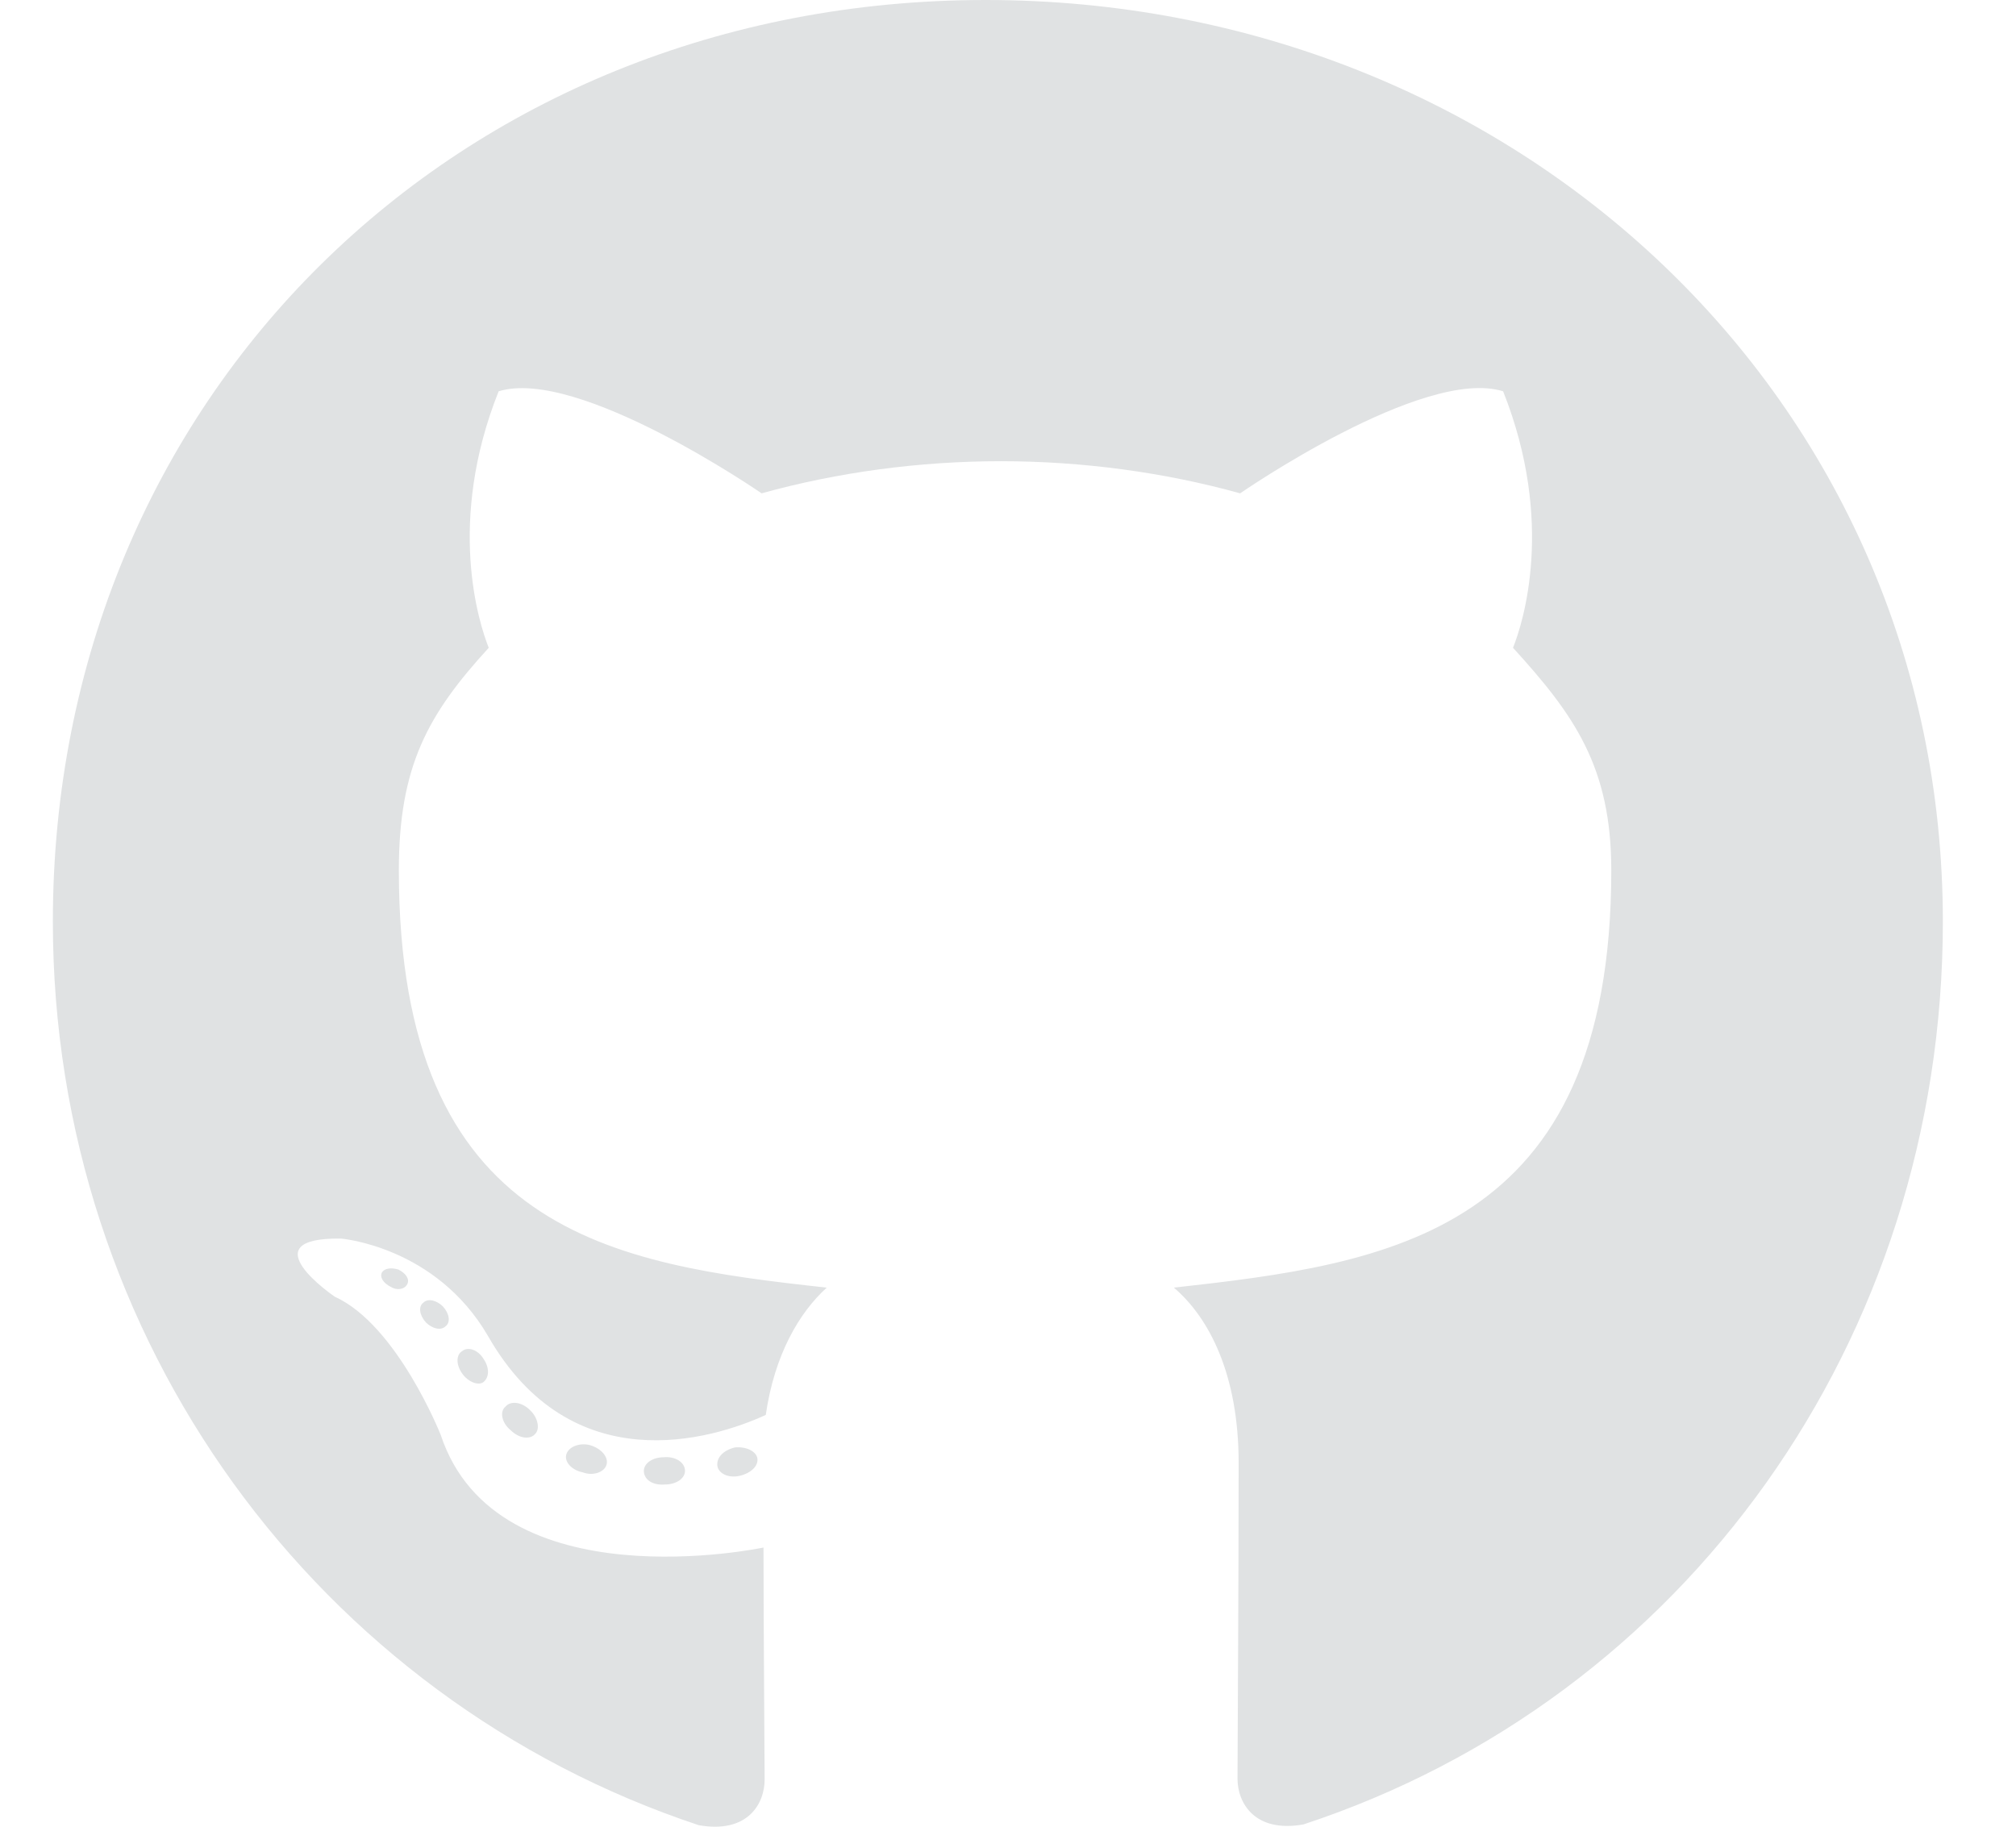 <?xml version="1.0" encoding="UTF-8"?>
<svg width="32px" height="29px" viewBox="0 0 32 29" version="1.1" xmlns="http://www.w3.org/2000/svg" xmlns:xlink="http://www.w3.org/1999/xlink">
    <title>github_w</title>
    <g id="github_w" stroke="none" stroke-width="1" fill="none" fill-rule="evenodd">
        <path d="M10.873,23.351 C10.873,23.471 10.734,23.567 10.558,23.567 C10.359,23.585 10.22,23.489 10.22,23.351 C10.22,23.231 10.359,23.135 10.534,23.135 C10.716,23.117 10.873,23.213 10.873,23.351 Z M8.992,23.081 C8.949,23.201 9.07,23.339 9.252,23.375 C9.409,23.435 9.591,23.375 9.627,23.255 C9.663,23.135 9.548,22.997 9.367,22.943 C9.21,22.901 9.034,22.961 8.992,23.081 Z M11.665,22.979 C11.49,23.021 11.369,23.135 11.387,23.273 C11.405,23.393 11.562,23.471 11.744,23.429 C11.919,23.387 12.04,23.273 12.022,23.153 C12.004,23.039 11.841,22.961 11.665,22.979 Z M15.645,0 C7.256,0 0.839,6.314 0.839,14.632 C0.839,21.282 5.06,26.973 11.091,28.976 C11.865,29.113 12.137,28.64 12.137,28.25 C12.137,27.878 12.119,25.827 12.119,24.568 C12.119,24.568 7.885,25.468 6.996,22.781 C6.996,22.781 6.306,21.036 5.314,20.586 C5.314,20.586 3.929,19.645 5.411,19.663 C5.411,19.663 6.917,19.783 7.746,21.21 C9.07,23.525 11.29,22.859 12.155,22.463 C12.294,21.504 12.687,20.838 13.123,20.442 C9.742,20.071 6.331,19.585 6.331,13.816 C6.331,12.167 6.79,11.34 7.758,10.284 C7.601,9.894 7.087,8.287 7.915,6.212 C9.179,5.823 12.089,7.832 12.089,7.832 C13.298,7.496 14.599,7.322 15.887,7.322 C17.175,7.322 18.476,7.496 19.685,7.832 C19.685,7.832 22.595,5.817 23.859,6.212 C24.687,8.293 24.173,9.894 24.016,10.284 C24.984,11.346 25.576,12.173 25.576,13.816 C25.576,19.603 22.014,20.065 18.633,20.442 C19.189,20.916 19.661,21.816 19.661,23.225 C19.661,25.246 19.643,27.746 19.643,28.238 C19.643,28.628 19.921,29.101 20.689,28.964 C26.738,26.973 30.839,21.282 30.839,14.632 C30.839,6.314 24.034,0 15.645,0 Z M6.718,20.682 C6.639,20.742 6.657,20.88 6.76,20.994 C6.857,21.09 6.996,21.132 7.074,21.054 C7.153,20.994 7.135,20.856 7.032,20.742 C6.935,20.646 6.796,20.604 6.718,20.682 Z M6.064,20.197 C6.022,20.275 6.083,20.37 6.203,20.43 C6.3,20.49 6.421,20.472 6.464,20.388 C6.506,20.31 6.445,20.215 6.324,20.155 C6.203,20.119 6.107,20.137 6.064,20.197 Z M8.024,22.331 C7.927,22.409 7.964,22.589 8.103,22.703 C8.242,22.841 8.417,22.859 8.496,22.763 C8.574,22.685 8.538,22.505 8.417,22.391 C8.284,22.253 8.103,22.235 8.024,22.331 Z M7.335,21.45 C7.238,21.51 7.238,21.666 7.335,21.804 C7.431,21.942 7.595,22.002 7.673,21.942 C7.77,21.864 7.77,21.708 7.673,21.57 C7.589,21.432 7.431,21.372 7.335,21.45 Z" id="Shape" fill="#E0E2E3" fill-rule="nonzero"></path>
    </g>
</svg>